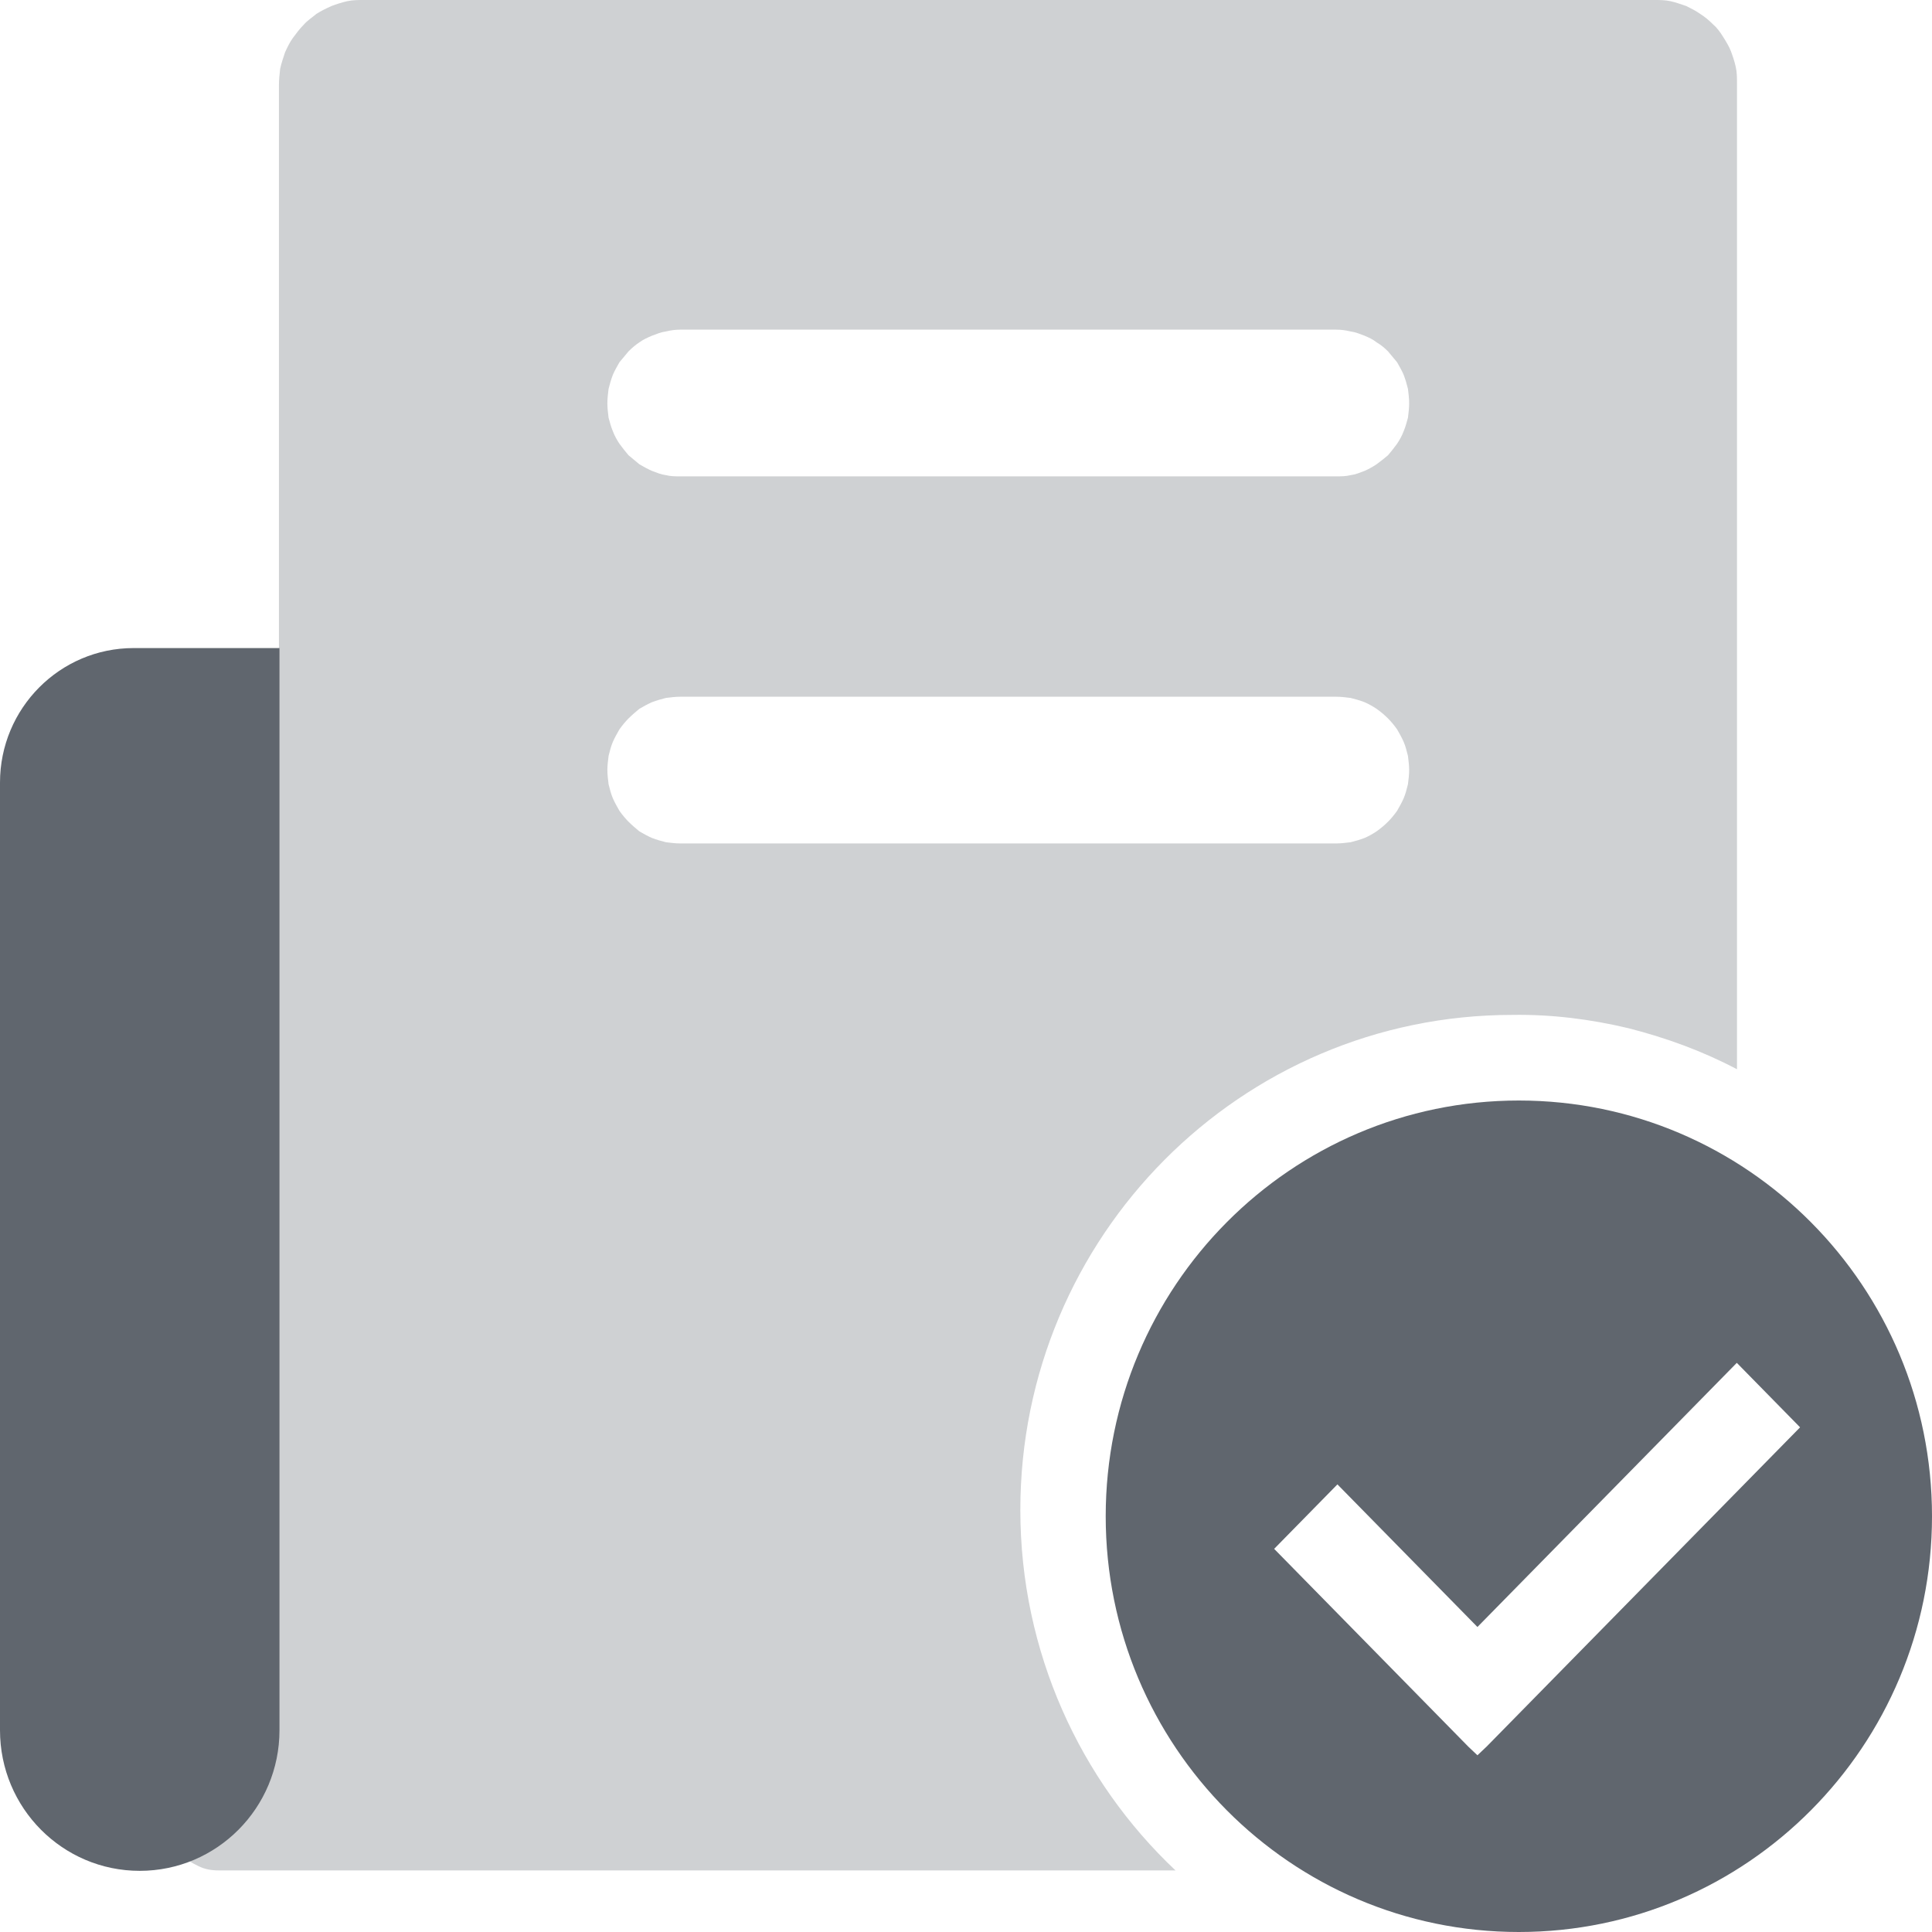<svg width="32" height="32" viewBox="0 0 32 32" fill="none" xmlns="http://www.w3.org/2000/svg" xmlns:xlink="http://www.w3.org/1999/xlink">
	<desc>
			Created with Pixso.
	</desc>
	<defs>
		<clipPath id="clip202_2861">
			<rect id="svg" width="9.057" height="9.114" transform="translate(20.931 21.266)" fill="white" fill-opacity="0"/>
		</clipPath>
	</defs>
	<path id="path" d="M6.03 0L27.4 0C27.49 0 27.58 0 27.67 0.02C27.76 0.04 27.84 0.07 27.93 0.1C28.01 0.14 28.09 0.18 28.16 0.23C28.24 0.28 28.31 0.34 28.37 0.4C28.44 0.46 28.49 0.53 28.54 0.61C28.59 0.69 28.64 0.77 28.67 0.85C28.7 0.93 28.73 1.02 28.75 1.11C28.77 1.2 28.77 1.29 28.77 1.38L28.77 17.71C28.2 17.41 27.6 17.19 26.97 17.03C26.34 16.88 25.7 16.8 25.05 16.81C20.55 16.81 16.9 20.48 16.9 25.01C16.9 27.36 17.89 29.49 19.47 30.98L3.62 30.98C3.5 30.98 3.39 30.96 3.29 30.91C3.18 30.86 3.09 30.8 3.01 30.71C3.97 30.25 4.62 29.28 4.62 28.15L4.62 1.41C4.62 1.32 4.63 1.23 4.64 1.14C4.66 1.05 4.69 0.96 4.72 0.87C4.76 0.78 4.8 0.7 4.85 0.63C4.91 0.55 4.96 0.48 5.03 0.41C5.09 0.34 5.17 0.29 5.24 0.23C5.32 0.18 5.4 0.14 5.49 0.1C5.57 0.07 5.66 0.04 5.75 0.02C5.84 0 5.93 3.05e-5 6.03 0ZM22.13 11.54L11.27 11.54C11.19 11.54 11.11 11.55 11.03 11.56C10.95 11.58 10.88 11.6 10.8 11.63C10.73 11.66 10.66 11.7 10.59 11.74C10.53 11.79 10.47 11.84 10.41 11.9C10.36 11.95 10.31 12.01 10.26 12.08C10.22 12.15 10.18 12.22 10.15 12.29C10.12 12.36 10.1 12.44 10.08 12.52C10.07 12.6 10.06 12.68 10.06 12.75C10.06 12.83 10.07 12.91 10.08 12.99C10.1 13.07 10.12 13.15 10.15 13.22C10.18 13.29 10.22 13.36 10.26 13.43C10.31 13.5 10.36 13.56 10.41 13.61C10.47 13.67 10.53 13.72 10.59 13.77C10.66 13.81 10.73 13.85 10.8 13.88C10.88 13.91 10.95 13.93 11.03 13.95C11.11 13.96 11.19 13.97 11.27 13.97L22.13 13.97C22.21 13.97 22.29 13.96 22.37 13.95C22.45 13.93 22.52 13.91 22.6 13.88C22.67 13.85 22.74 13.81 22.8 13.77C22.87 13.72 22.93 13.67 22.99 13.61C23.04 13.56 23.09 13.5 23.14 13.43C23.18 13.36 23.22 13.29 23.25 13.22C23.28 13.15 23.3 13.07 23.32 12.99C23.33 12.91 23.34 12.83 23.34 12.75C23.34 12.68 23.33 12.6 23.32 12.52C23.3 12.44 23.28 12.36 23.25 12.29C23.22 12.22 23.18 12.15 23.14 12.08C23.09 12.01 23.04 11.95 22.99 11.9C22.93 11.84 22.87 11.79 22.8 11.74C22.74 11.7 22.67 11.66 22.6 11.63C22.52 11.6 22.45 11.58 22.37 11.56C22.29 11.55 22.21 11.54 22.13 11.54ZM22.13 5.46L11.27 5.46C11.19 5.46 11.11 5.47 11.03 5.49C10.95 5.5 10.88 5.53 10.8 5.56C10.73 5.59 10.66 5.62 10.59 5.67C10.53 5.71 10.47 5.76 10.41 5.82C10.36 5.88 10.31 5.94 10.26 6C10.22 6.07 10.18 6.14 10.15 6.21C10.12 6.29 10.1 6.36 10.08 6.44C10.07 6.52 10.06 6.6 10.06 6.68C10.06 6.76 10.07 6.84 10.08 6.92C10.1 6.99 10.12 7.07 10.15 7.14C10.18 7.22 10.22 7.29 10.26 7.35C10.31 7.42 10.36 7.48 10.41 7.54C10.47 7.59 10.53 7.64 10.59 7.69C10.66 7.73 10.73 7.77 10.8 7.8C10.88 7.83 10.95 7.86 11.03 7.87C11.11 7.89 11.19 7.89 11.27 7.89L22.13 7.89C22.21 7.89 22.29 7.89 22.37 7.87C22.45 7.86 22.52 7.83 22.6 7.8C22.67 7.77 22.74 7.73 22.8 7.69C22.87 7.64 22.93 7.59 22.99 7.54C23.04 7.48 23.09 7.42 23.14 7.35C23.18 7.29 23.22 7.22 23.25 7.14C23.28 7.07 23.3 6.99 23.32 6.92C23.33 6.84 23.34 6.76 23.34 6.68C23.34 6.6 23.33 6.52 23.32 6.44C23.3 6.36 23.28 6.29 23.25 6.21C23.22 6.14 23.18 6.07 23.14 6C23.09 5.94 23.04 5.88 22.99 5.82C22.93 5.76 22.87 5.71 22.8 5.67C22.74 5.62 22.67 5.59 22.6 5.56C22.52 5.53 22.45 5.5 22.37 5.49C22.29 5.47 22.21 5.46 22.13 5.46Z" fill="#60666E" fill-opacity="0.298" fill-rule="nonzero"/>
	<path id="减去顶层" d="M2.214 10.734L4.629 10.734L4.629 28.658C4.629 29.945 3.593 30.987 2.314 30.987C1.036 30.987 1.52588e-05 29.945 1.52588e-05 28.658L1.52588e-05 12.962C1.52588e-05 11.732 0.991 10.734 2.214 10.734ZM25.157 18.228C28.936 18.228 32 21.311 32 25.114C32 28.917 28.936 32 25.157 32C21.378 32 18.314 28.917 18.314 25.114C18.314 21.311 21.378 18.228 25.157 18.228ZM24.623 28.929L29.815 23.641L28.767 22.573L24.471 26.948L22.152 24.586L21.104 25.654L24.319 28.929L24.471 29.073L24.623 28.929Z" clip-rule="evenodd" fill="#60666E" fill-opacity="1" fill-rule="evenodd"/>
</svg>
